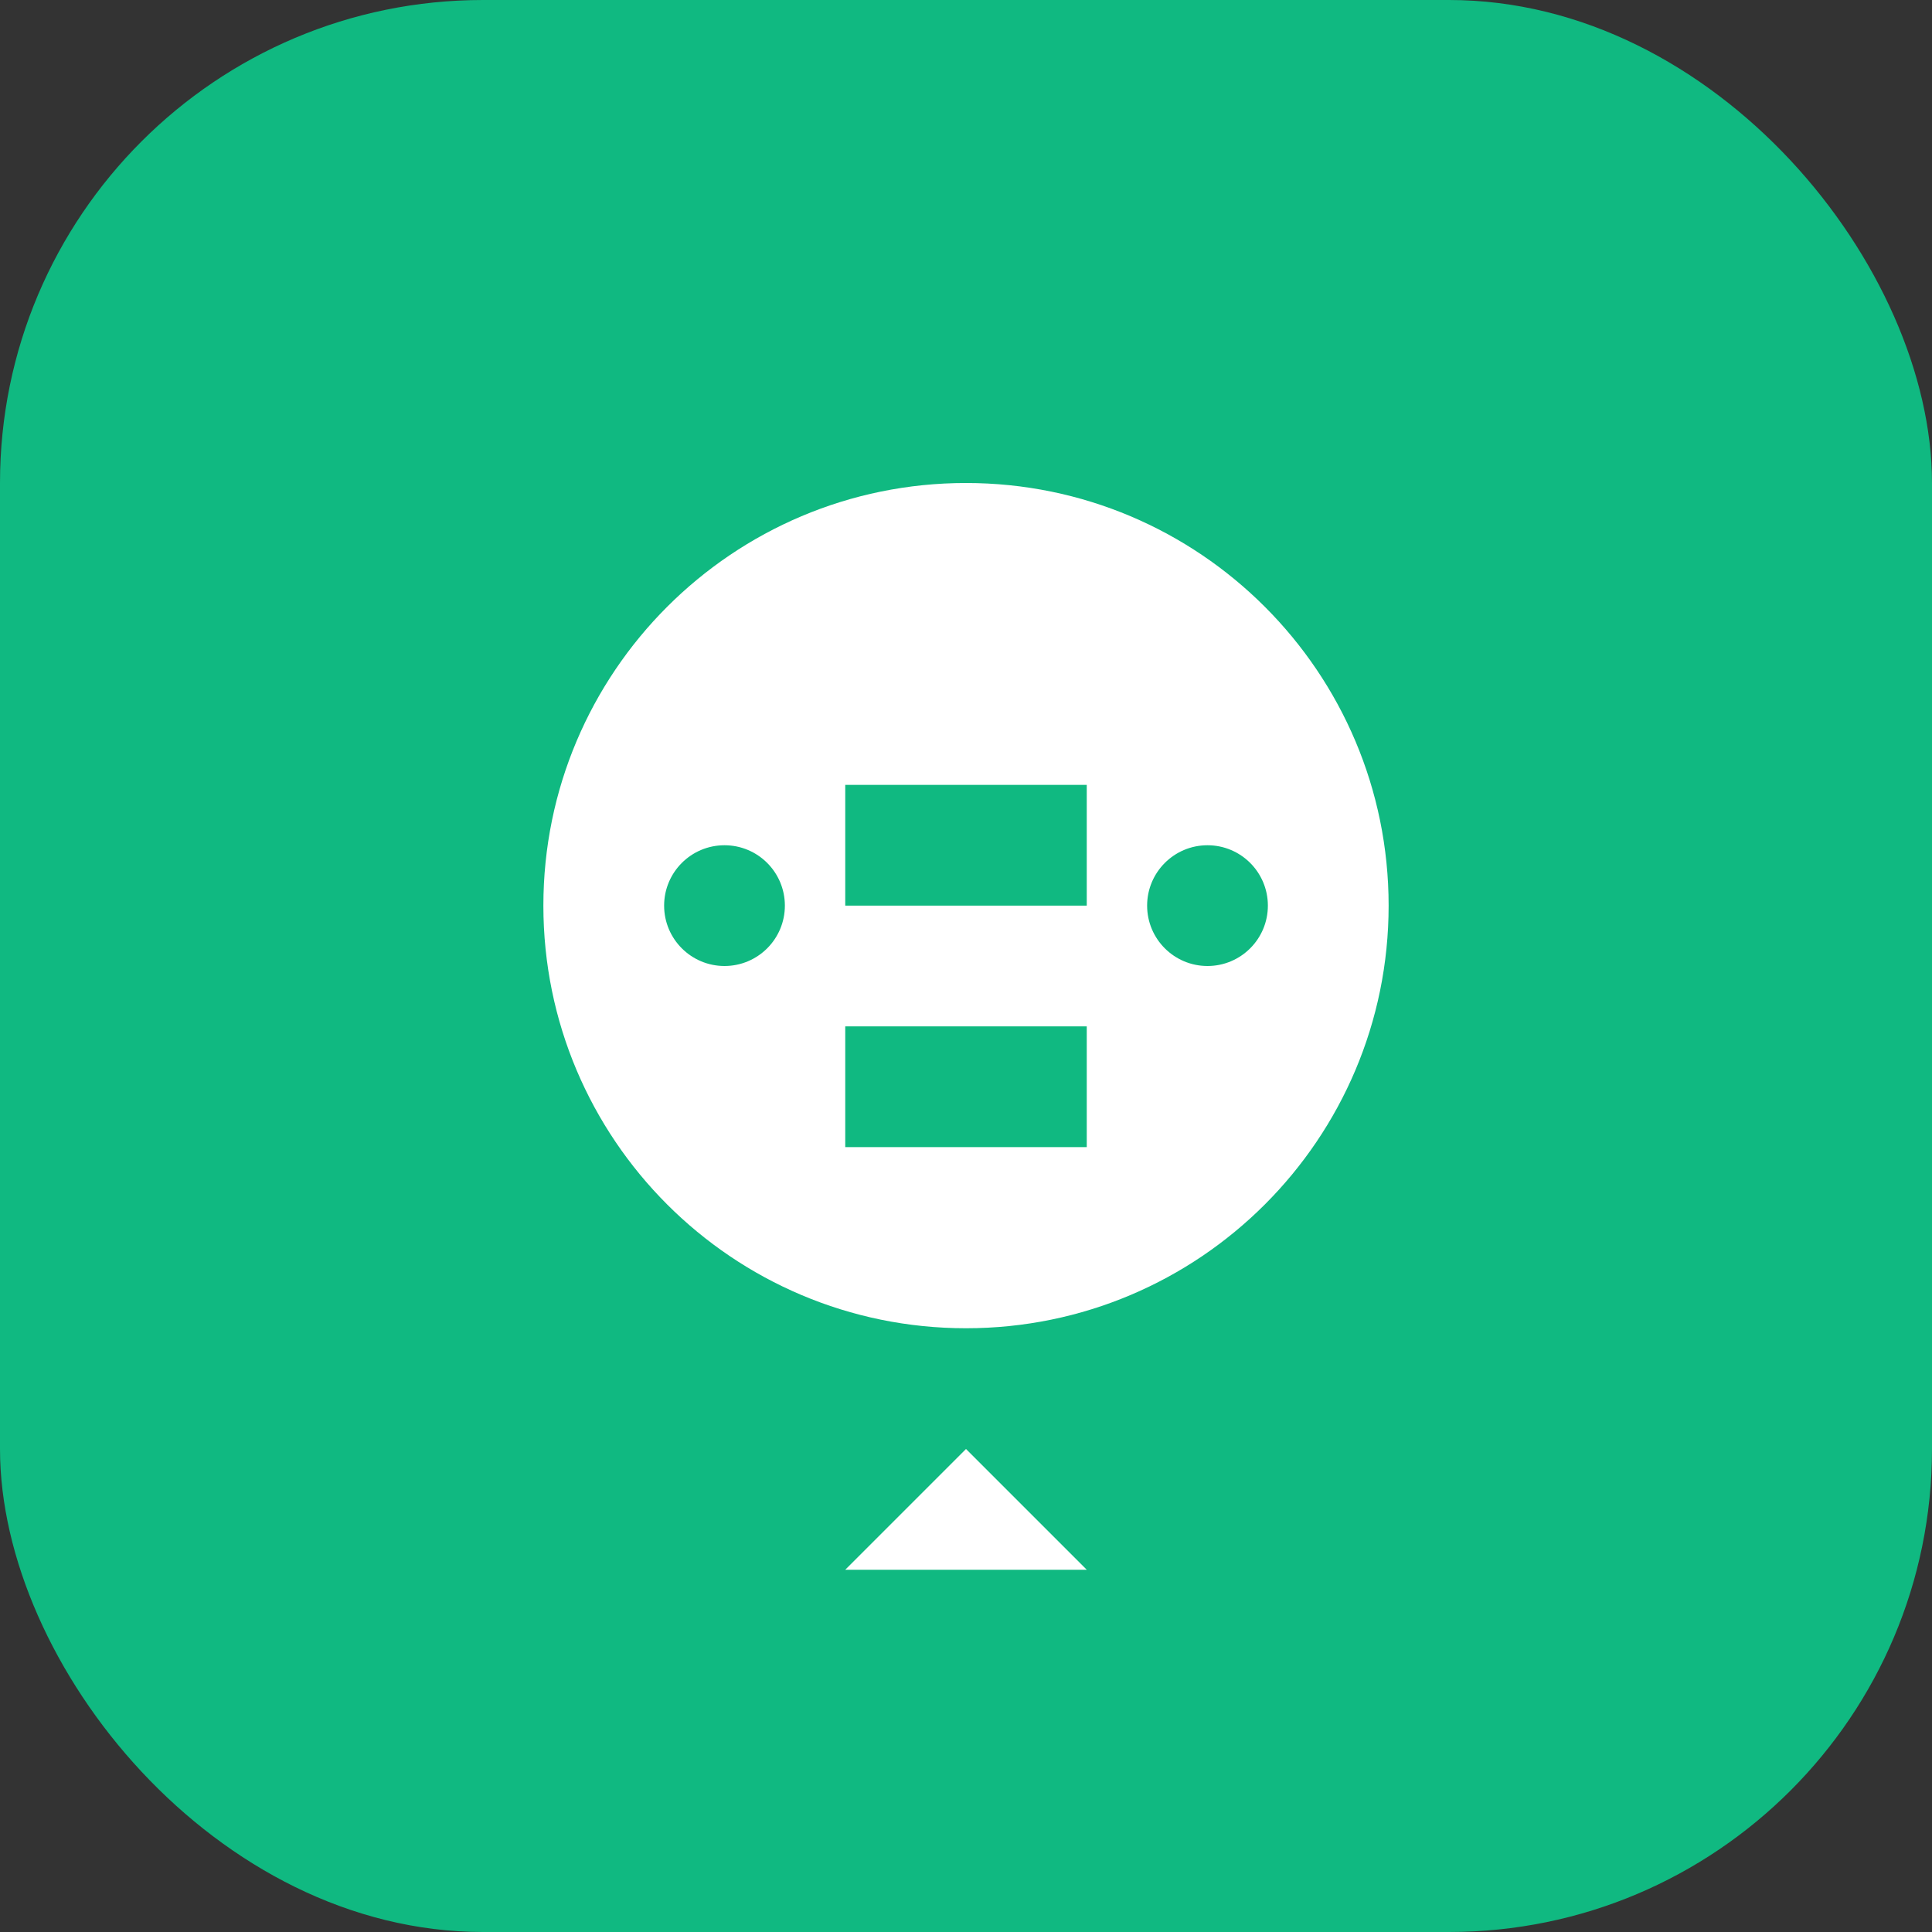 <svg width="64" height="64" viewBox="0 0 64 64" fill="none" xmlns="http://www.w3.org/2000/svg">
  <rect x="0" y="0" width="64" height="64" fill="#333333" stroke="none"/>
  <rect width="64" height="64" rx="16" fill="#10B981"/>
  <path d="M32 16C24.268 16 18 22.268 18 30C18 37.732 24.268 44 32 44C39.732 44 46 37.732 46 30C46 22.268 39.732 16 32 16Z" fill="white"/>
  <path d="M28 26H36V30H28V26Z" fill="#10B981"/>
  <path d="M28 34H36V38H28V34Z" fill="#10B981"/>
  <circle cx="24" cy="30" r="2" fill="#10B981"/>
  <circle cx="40" cy="30" r="2" fill="#10B981"/>
  <path d="M32 48L28 52H36L32 48Z" fill="white"/>
</svg>

